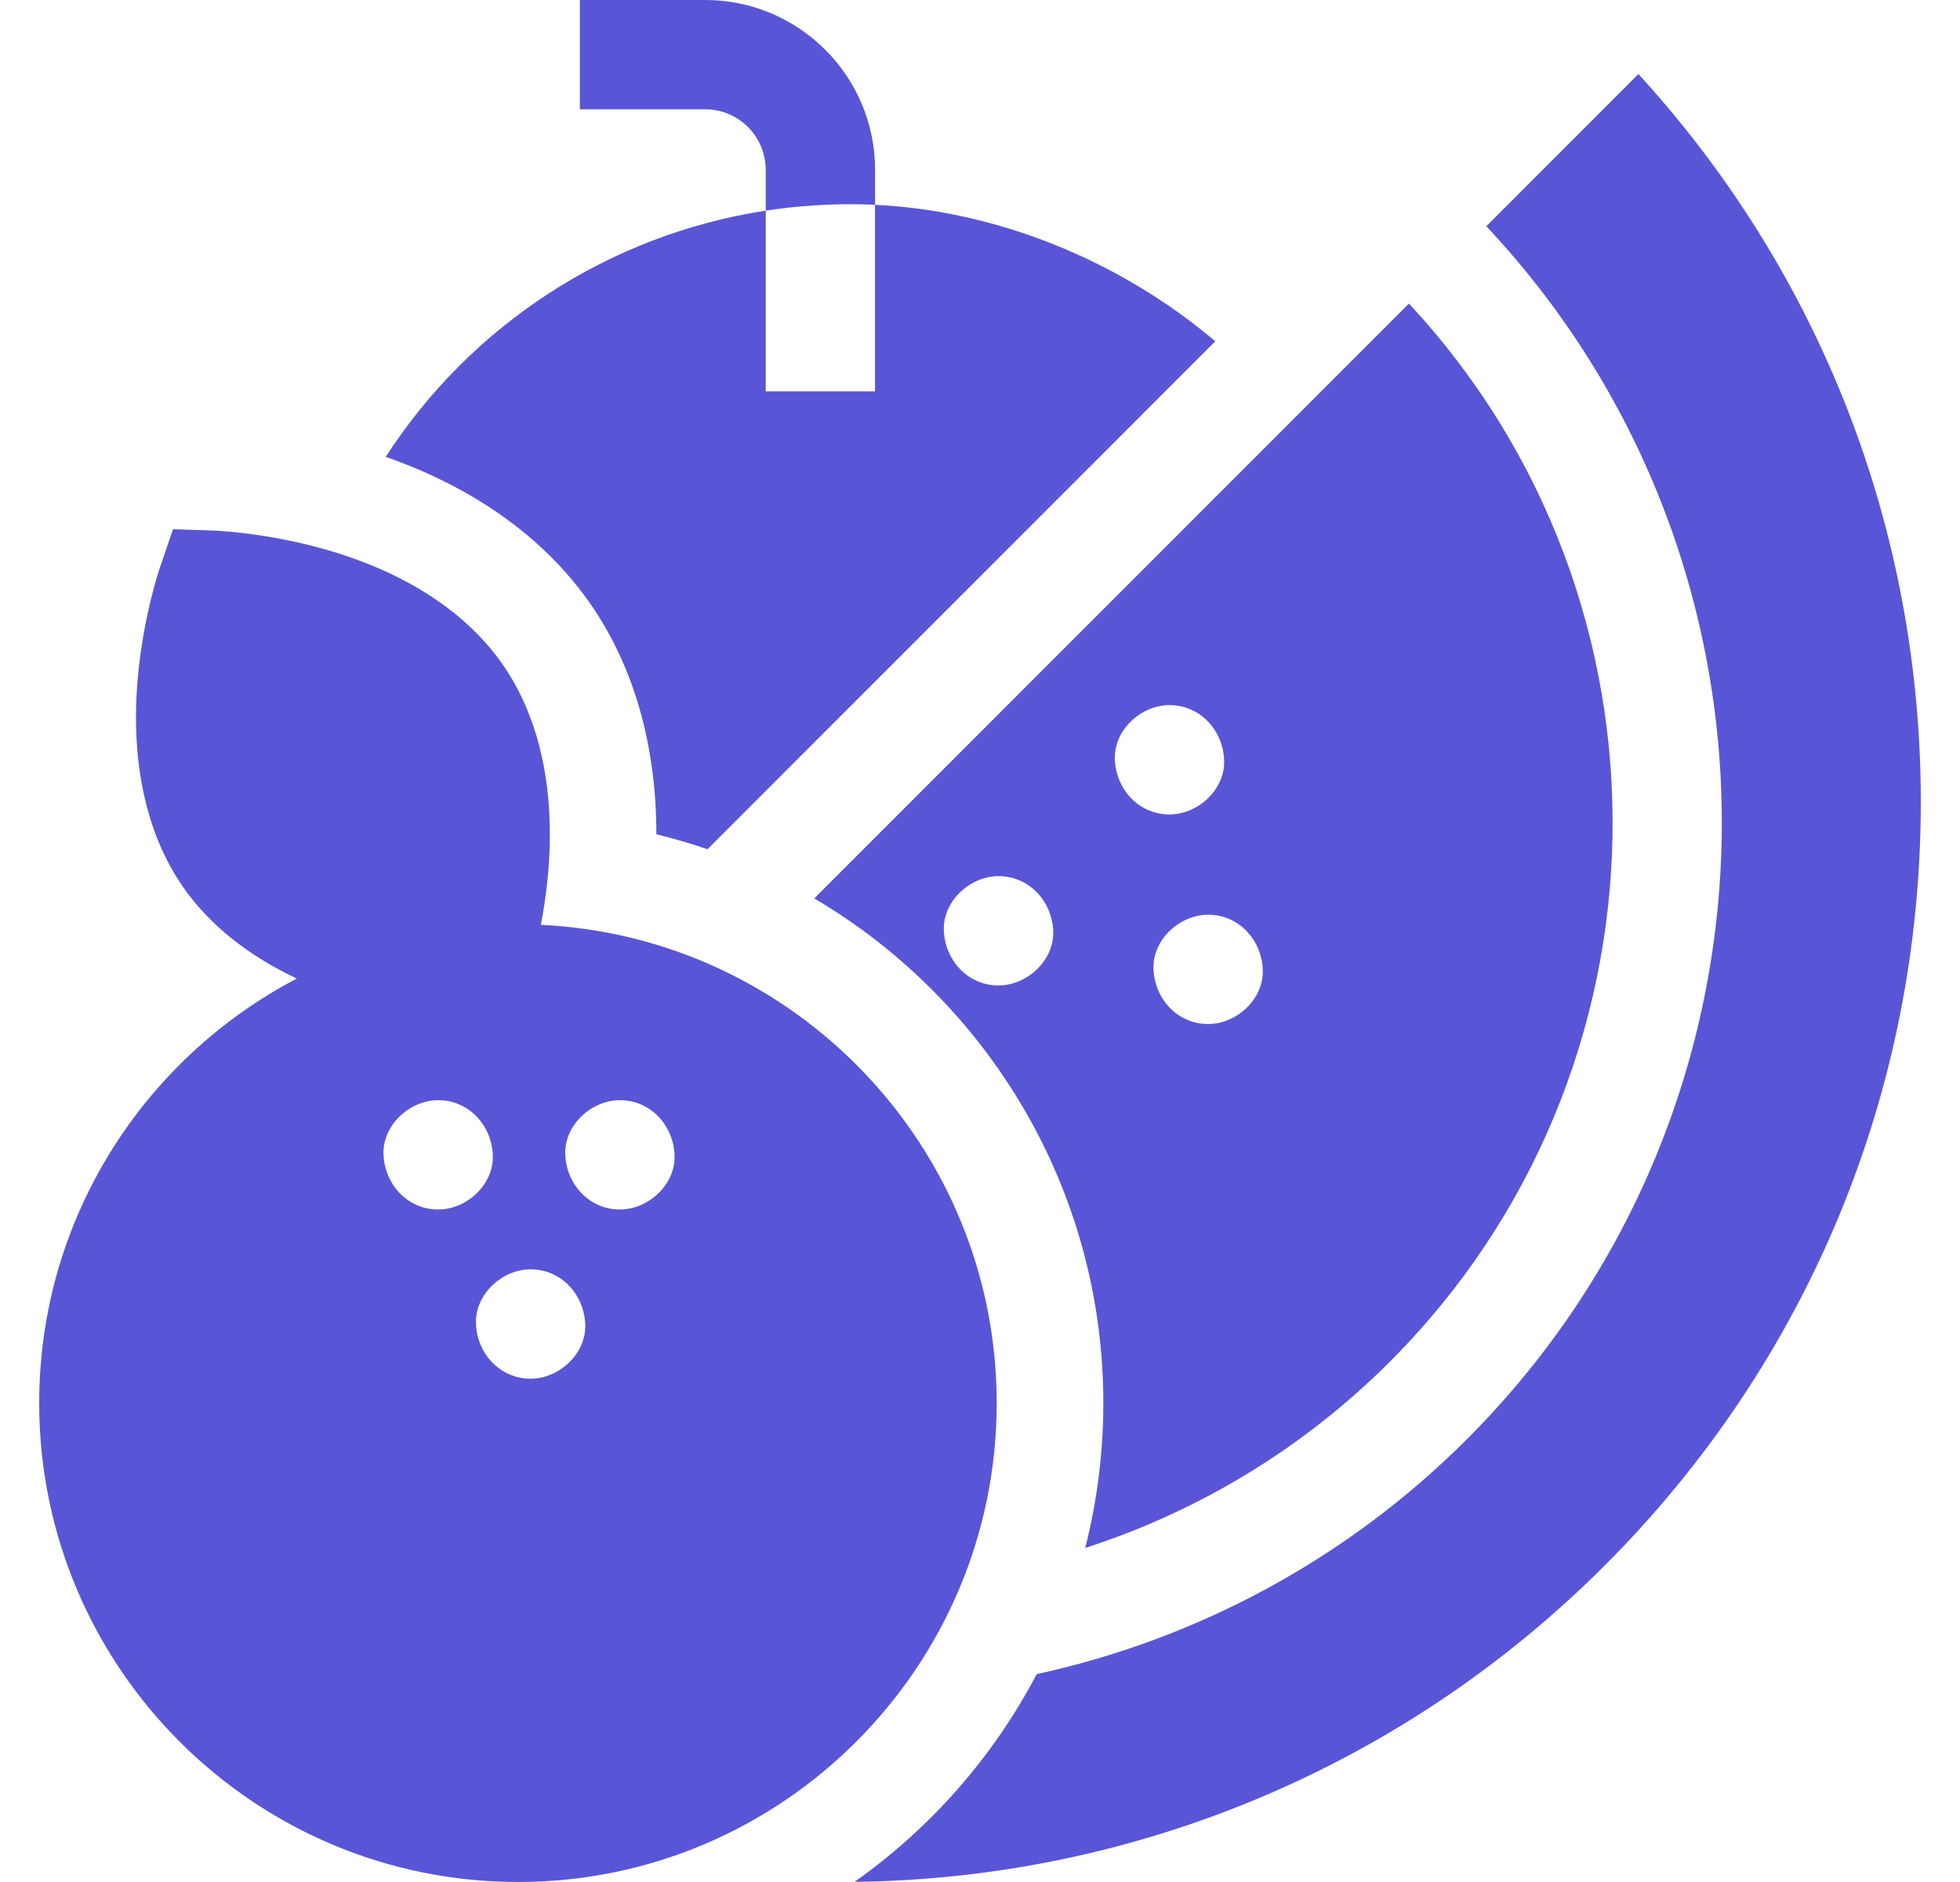 <svg width="25" height="24" viewBox="0 0 25 24" fill="none" xmlns="http://www.w3.org/2000/svg">
<g clip-path="url(#clip0_1885_133)">
<path d="M7.539 7.713C8.089 8.511 8.372 9.513 8.372 10.639C8.592 10.693 8.81 10.756 9.024 10.83L15.501 4.352C14.282 3.32 12.711 2.685 11.161 2.612V4.991H9.767V2.686C7.764 2.994 6.004 4.148 4.92 5.826C6.057 6.223 6.957 6.869 7.539 7.713ZM24.5 10.229C24.5 6.76 23.225 3.487 20.898 0.944L18.958 2.885C23.044 7.237 22.962 14.102 18.711 18.353C17.2 19.865 15.292 20.899 13.223 21.349C12.669 22.406 11.869 23.314 10.9 23.998C14.458 23.958 17.891 22.542 20.467 19.965C23.068 17.364 24.5 13.907 24.5 10.229Z" fill="#5856D6"/>
<path d="M10.386 11.457C12.591 12.756 14.073 15.155 14.073 17.893C14.073 18.516 13.996 19.137 13.842 19.74C15.306 19.268 16.638 18.455 17.726 17.367C21.433 13.66 21.515 7.679 17.971 3.871L10.386 11.457ZM16.107 12.362C16.124 12.738 15.775 13.059 15.41 13.059C15.019 13.059 14.73 12.739 14.713 12.362C14.696 11.985 15.045 11.665 15.41 11.665C15.801 11.665 16.09 11.984 16.107 12.362ZM14.917 8.992C15.308 8.992 15.597 9.311 15.614 9.689C15.631 10.066 15.282 10.386 14.917 10.386C14.526 10.386 14.237 10.067 14.22 9.689C14.203 9.313 14.552 8.992 14.917 8.992ZM12.736 12.567C12.345 12.567 12.056 12.248 12.039 11.87C12.022 11.493 12.372 11.173 12.736 11.173C13.127 11.173 13.417 11.492 13.434 11.87C13.45 12.246 13.101 12.567 12.736 12.567ZM11.002 2.606C11.055 2.607 11.108 2.609 11.162 2.612V2.166C11.162 0.972 10.19 0 8.996 0H7.396V1.394H8.996C9.421 1.394 9.767 1.741 9.767 2.166V2.686C10.176 2.624 10.589 2.597 11.002 2.606Z" fill="#5856D6"/>
<path d="M12.713 17.893C12.713 14.624 10.131 11.947 6.899 11.794C6.935 11.608 6.967 11.397 6.988 11.17C7.088 10.098 6.891 9.169 6.419 8.484C5.947 7.799 5.149 7.284 4.112 6.996C3.369 6.79 2.749 6.767 2.722 6.766L2.207 6.749L2.04 7.237C2.031 7.262 1.832 7.85 1.76 8.617C1.66 9.689 1.857 10.618 2.329 11.303V11.303C2.662 11.786 3.159 12.184 3.786 12.479C1.835 13.499 0.5 15.543 0.5 17.893C0.5 21.261 3.239 24 6.607 24C9.974 24 12.713 21.261 12.713 17.893ZM4.892 14.727C4.875 14.35 5.224 14.03 5.589 14.03C5.98 14.03 6.269 14.349 6.286 14.727C6.303 15.104 5.954 15.424 5.589 15.424C5.198 15.424 4.909 15.105 4.892 14.727ZM6.768 17.582C6.377 17.582 6.087 17.262 6.071 16.885C6.054 16.508 6.403 16.187 6.768 16.187C7.159 16.187 7.448 16.507 7.465 16.885C7.482 17.261 7.132 17.582 6.768 17.582ZM7.907 15.424C7.516 15.424 7.227 15.105 7.21 14.727C7.193 14.35 7.542 14.03 7.907 14.03C8.298 14.03 8.587 14.349 8.604 14.727C8.621 15.104 8.271 15.424 7.907 15.424Z" fill="#5856D6"/>
</g>
<defs>
<clipPath id="clip0_1885_133">
<rect width="24" height="24" fill="white" transform="translate(0.5)"/>
</clipPath>
</defs>
</svg>
